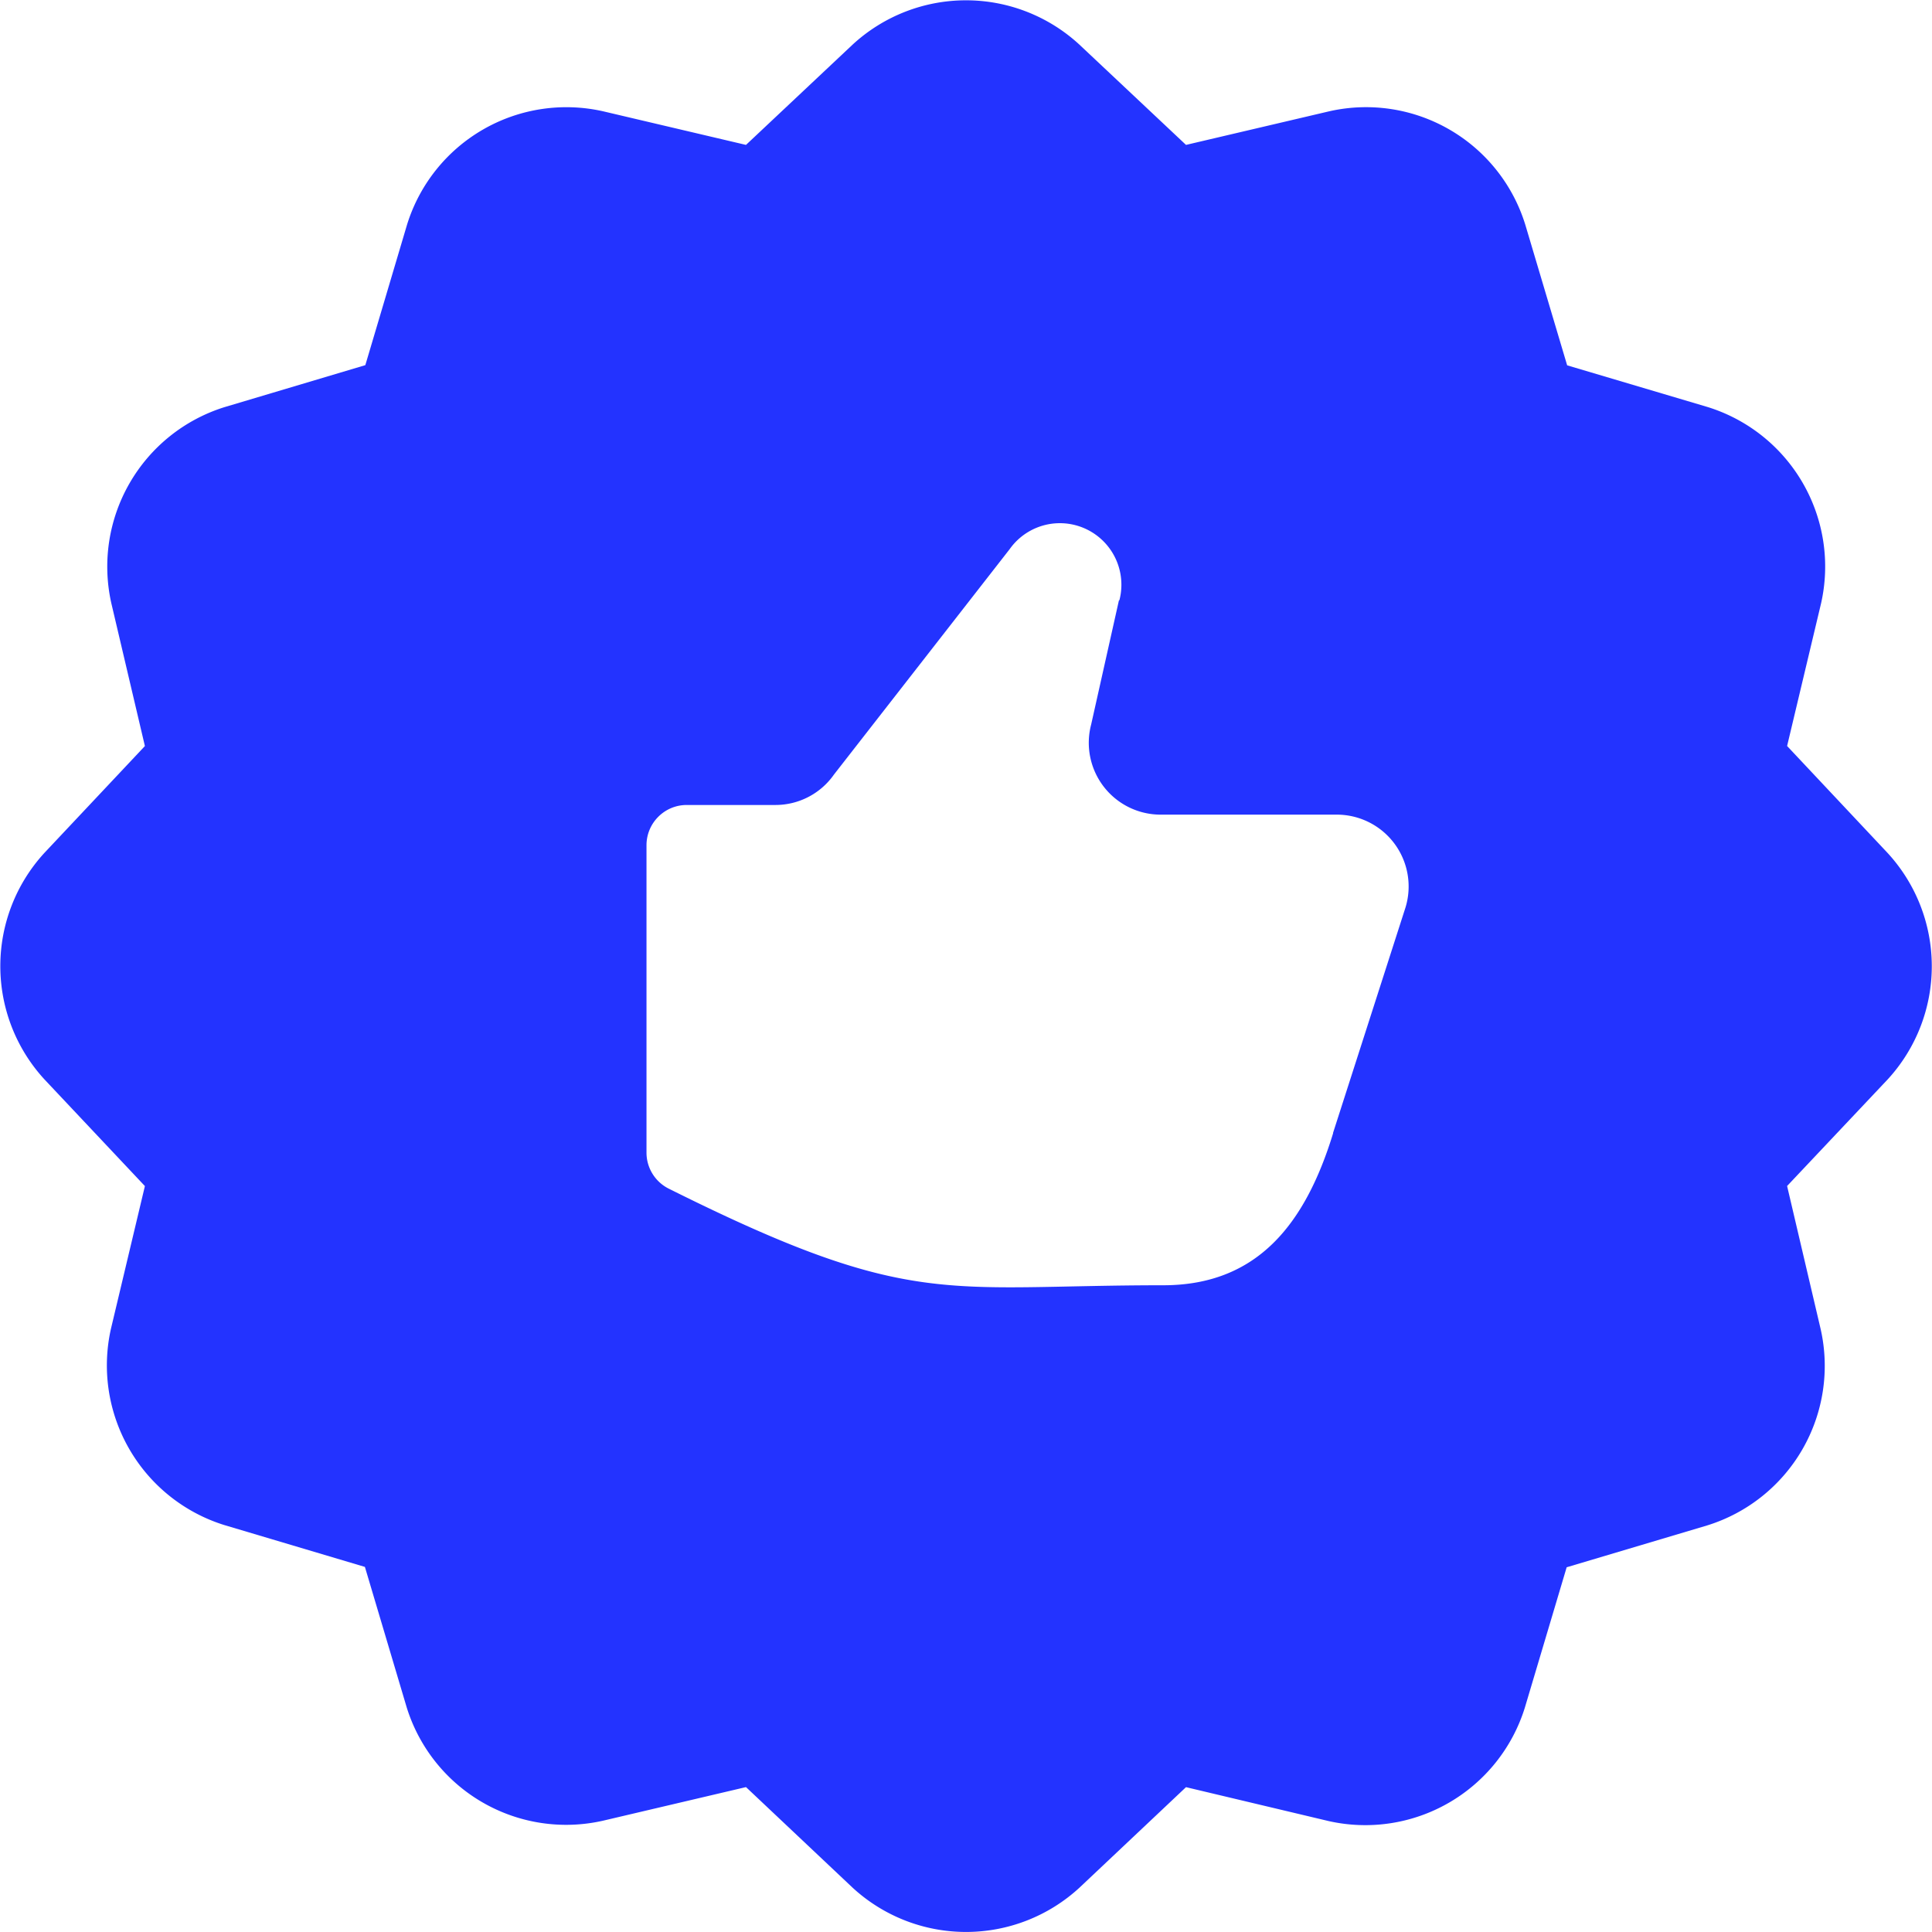 <svg width="32" height="32" xmlns="http://www.w3.org/2000/svg"><path d="M31.261 14.124L29.6 12.356l.563-2.364a2.767 2.767 0 0 0-1.878-3.25l-2.328-.691-.693-2.328a2.76 2.76 0 0 0-3.25-1.879l-2.37.556L17.876.737a2.77 2.77 0 0 0-3.752 0L12.356 2.4l-2.364-.556a2.763 2.763 0 0 0-3.25 1.877l-.691 2.327-2.331.695a2.768 2.768 0 0 0-1.876 3.249l.556 2.365-1.663 1.768a2.773 2.773 0 0 0 0 3.754L2.4 19.645l-.563 2.366a2.77 2.77 0 0 0 1.879 3.249l2.328.693.692 2.326a2.765 2.765 0 0 0 3.25 1.878l2.37-.557 1.768 1.668a2.773 2.773 0 0 0 3.753 0l1.767-1.667 2.364.562a2.767 2.767 0 0 0 3.248-1.878l.693-2.326 2.33-.694a2.767 2.767 0 0 0 1.877-3.25l-.556-2.371 1.67-1.77a2.77 2.77 0 0 0-.009-3.75zm-12.728-4.18L18.073 12a1.19 1.19 0 0 0 1.151 1.493h2.917a1.19 1.19 0 0 1 1.139 1.536l-1.2 3.734v.009c-.459 1.496-1.25 2.516-2.813 2.516-3.631 0-4.166.408-8.19-1.6a.667.667 0 0 1-.369-.597V14c0-.368.298-.667.667-.667h1.466c.387.001.75-.187.972-.504l2.91-3.733a1.019 1.019 0 0 1 1.818.845l-.008.003z" fill="#2333FF"/></svg>